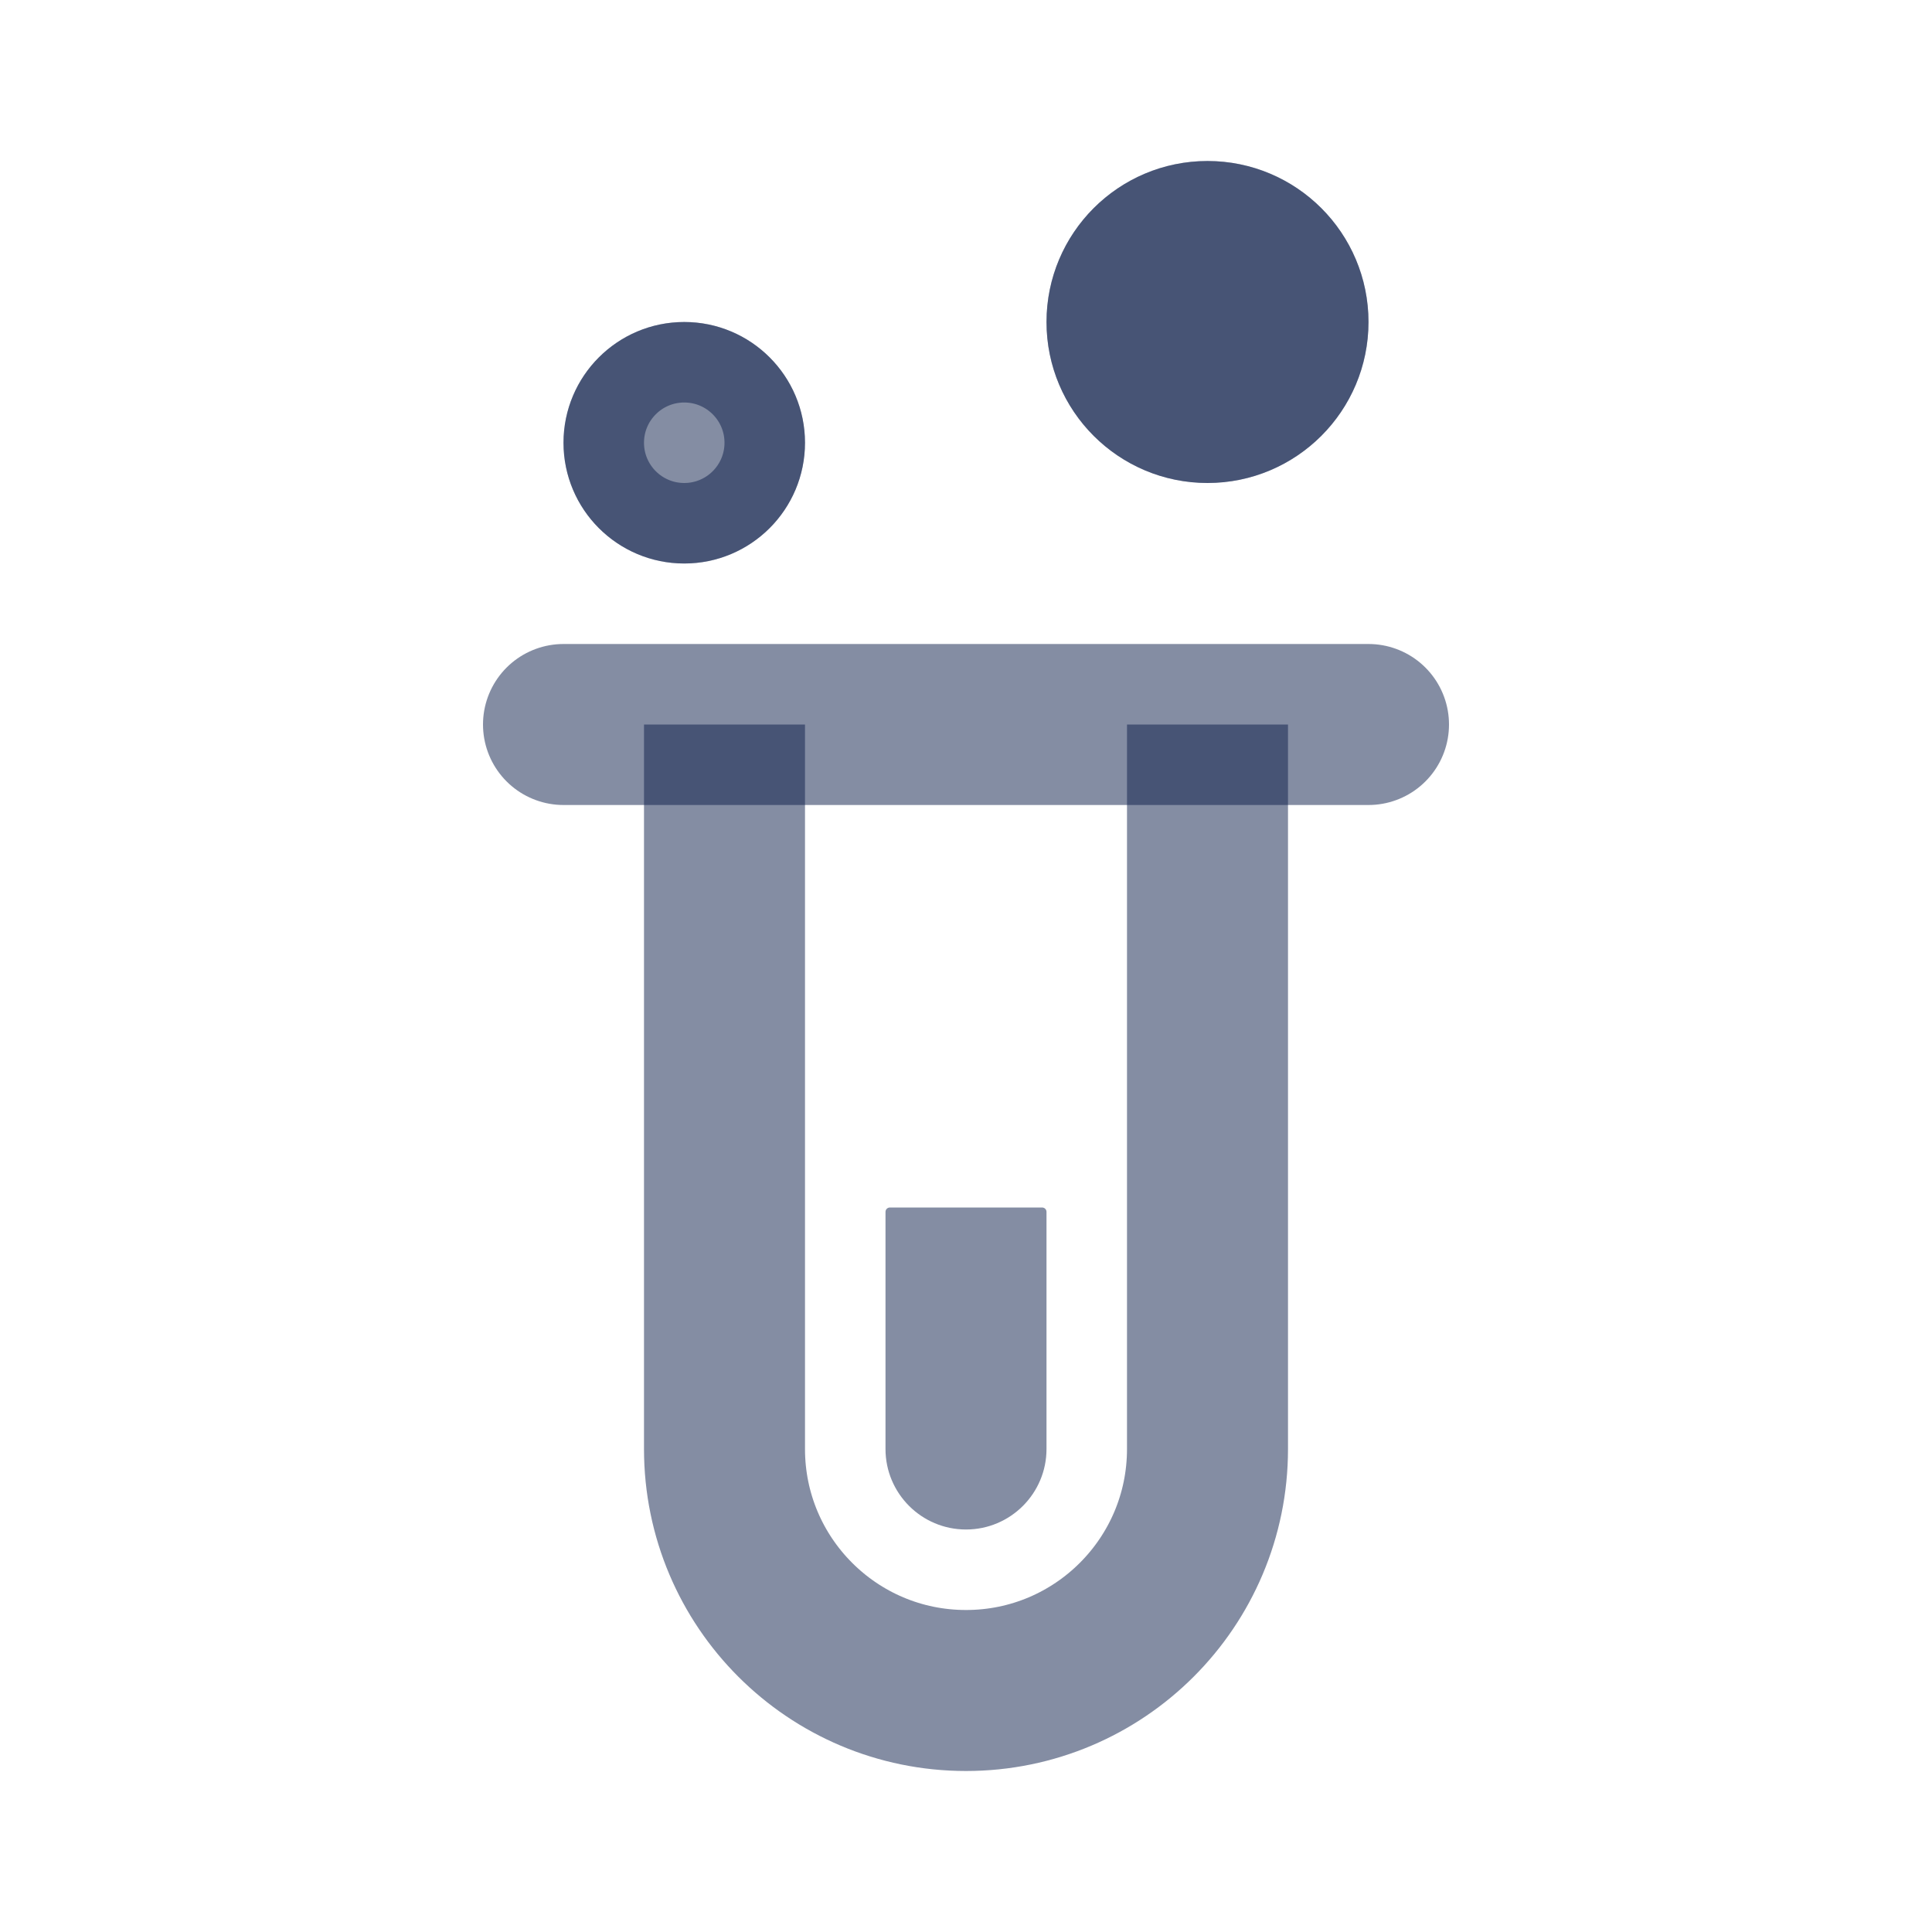 <svg width="24" height="24" viewBox="0 0 24 24" fill="none" xmlns="http://www.w3.org/2000/svg">
<path d="M15 9C15 9 15 14.24 15 18C15 19.657 13.657 21 12 21V21C10.343 21 9 19.657 9 18V9" stroke="#0B1C48" stroke-opacity="0.5" stroke-width="2" stroke-linejoin="round"/>
<path d="M7 9H17" stroke="#0B1C48" stroke-opacity="0.5" stroke-width="2" stroke-linecap="round" stroke-linejoin="round"/>
<path d="M13 18V15.055C13 15.024 12.976 15 12.945 15H11.055C11.024 15 11 15.024 11 15.055V18C11 18.552 11.448 19 12 19C12.552 19 13 18.552 13 18Z" fill="#0B1C48" fill-opacity="0.5"/>
<circle cx="15" cy="4" r="2" fill="#0B1C48" fill-opacity="0.5"/>
<circle cx="15" cy="4" r="1" stroke="#0B1C48" stroke-opacity="0.5" stroke-width="2" stroke-linejoin="round"/>
<circle cx="8.5" cy="5.5" r="1.5" fill="#0B1C48" fill-opacity="0.5"/>
<circle cx="8.5" cy="5.5" r="1" stroke="#0B1C48" stroke-opacity="0.5" stroke-linejoin="round"/>
</svg>
